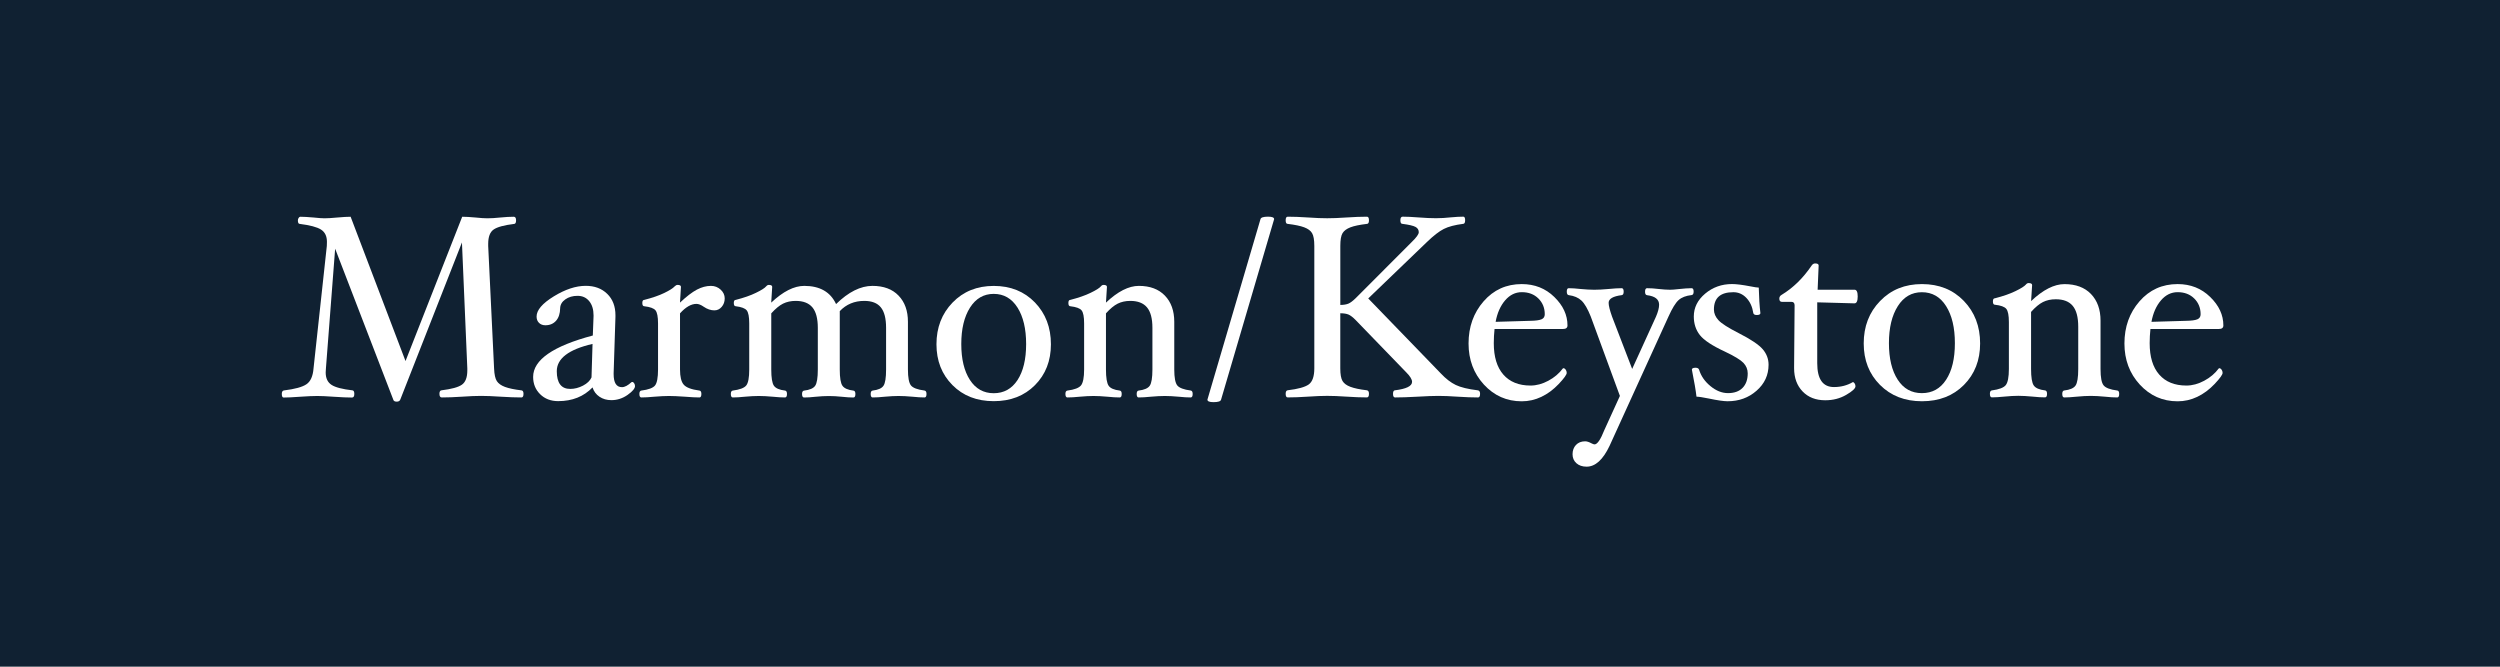 <svg width="150" height="40" viewBox="0 0 150 40" fill="none" xmlns="http://www.w3.org/2000/svg">
<path d="M150 40H1.56159e-06V0H150L150 40Z" fill="#102132"/>
<path d="M31.41 23.629C31.41 23.774 31.369 23.847 31.288 23.847C30.945 23.847 30.528 23.832 30.038 23.801C29.567 23.769 29.177 23.754 28.868 23.754C28.558 23.754 28.178 23.769 27.727 23.801C27.256 23.832 26.849 23.847 26.506 23.847C26.413 23.847 26.366 23.774 26.366 23.629C26.366 23.499 26.408 23.428 26.488 23.419C27.088 23.345 27.495 23.235 27.712 23.083C27.929 22.931 28.039 22.647 28.039 22.226V22.101L27.717 14.547L24.017 23.974C23.985 24.058 23.914 24.099 23.802 24.099C23.685 24.099 23.614 24.058 23.595 23.974L20.109 14.922L19.555 22.109C19.546 22.197 19.541 22.275 19.541 22.344C19.541 22.691 19.658 22.941 19.894 23.093C20.128 23.245 20.55 23.352 21.152 23.421C21.223 23.431 21.259 23.502 21.259 23.637C21.259 23.779 21.213 23.852 21.12 23.852C20.855 23.852 20.491 23.837 20.031 23.805C19.602 23.774 19.27 23.759 19.039 23.759C18.785 23.759 18.436 23.774 17.998 23.805C17.573 23.837 17.244 23.852 17.015 23.852C16.945 23.852 16.908 23.779 16.908 23.634C16.908 23.504 16.954 23.433 17.047 23.424C17.693 23.345 18.139 23.223 18.385 23.056C18.634 22.89 18.775 22.571 18.812 22.104L19.609 14.761C19.614 14.668 19.616 14.584 19.616 14.511C19.616 14.173 19.499 13.928 19.263 13.776C19.026 13.624 18.6 13.512 17.981 13.433C17.91 13.433 17.873 13.362 17.873 13.218C17.873 13.166 17.888 13.117 17.92 13.073C17.951 13.029 17.981 13.005 18.012 13.005C18.202 13.005 18.471 13.02 18.819 13.051C19.117 13.083 19.334 13.098 19.473 13.098C19.65 13.098 19.906 13.083 20.24 13.051C20.584 13.02 20.85 13.005 21.038 13.005L24.331 21.663L27.732 13.005C27.936 13.005 28.202 13.02 28.534 13.051C28.834 13.083 29.07 13.098 29.243 13.098C29.458 13.098 29.716 13.083 30.018 13.051C30.33 13.02 30.599 13.005 30.825 13.005C30.918 13.005 30.964 13.076 30.964 13.22C30.964 13.365 30.923 13.436 30.842 13.436C30.243 13.509 29.835 13.622 29.619 13.771C29.401 13.923 29.292 14.207 29.292 14.628V14.761L29.645 22.104C29.66 22.469 29.716 22.723 29.811 22.868C29.906 23.012 30.07 23.13 30.299 23.215C30.528 23.301 30.859 23.37 31.288 23.421C31.369 23.431 31.41 23.499 31.41 23.629Z" fill="white"/>
<path d="M36.681 24.009C36.408 24.009 36.169 23.94 35.967 23.803C35.764 23.666 35.626 23.48 35.552 23.245C35.026 23.793 34.338 24.068 33.49 24.068C33.049 24.068 32.685 23.928 32.407 23.651C32.127 23.375 31.988 23.029 31.988 22.616C31.988 21.592 33.183 20.765 35.569 20.13L35.613 18.962V18.926C35.613 18.566 35.526 18.282 35.352 18.069C35.177 17.856 34.945 17.75 34.655 17.75C34.365 17.75 34.119 17.821 33.919 17.963C33.717 18.105 33.614 18.284 33.609 18.497C33.604 18.815 33.522 19.065 33.363 19.246C33.202 19.425 32.99 19.516 32.724 19.516C32.568 19.516 32.439 19.469 32.342 19.374C32.244 19.278 32.195 19.151 32.195 18.992C32.195 18.607 32.539 18.206 33.227 17.782C33.914 17.361 34.553 17.15 35.143 17.15C35.674 17.15 36.103 17.309 36.432 17.63C36.762 17.949 36.927 18.38 36.927 18.918V19.009L36.818 22.393V22.444C36.818 22.968 36.983 23.23 37.32 23.23C37.483 23.23 37.671 23.13 37.888 22.931L37.939 22.917C37.978 22.917 38.015 22.944 38.049 22.995C38.083 23.047 38.1 23.103 38.1 23.164C38.1 23.308 37.951 23.485 37.654 23.695C37.352 23.906 37.03 24.009 36.681 24.009ZM35.552 20.635C34.124 20.965 33.407 21.511 33.407 22.27C33.407 22.98 33.675 23.335 34.214 23.335C34.472 23.335 34.728 23.269 34.982 23.137C35.233 23.005 35.404 22.841 35.491 22.645L35.552 20.635Z" fill="white"/>
<path d="M43.483 17.902C43.483 18.103 43.422 18.272 43.302 18.412C43.183 18.551 43.037 18.622 42.864 18.622C42.647 18.622 42.434 18.549 42.222 18.404C42.057 18.289 41.91 18.233 41.788 18.233C41.469 18.233 41.14 18.424 40.801 18.801V22.17C40.801 22.604 40.874 22.907 41.023 23.078C41.169 23.25 41.484 23.37 41.966 23.434C42.044 23.443 42.083 23.512 42.083 23.637C42.083 23.776 42.044 23.847 41.966 23.847C41.764 23.847 41.479 23.833 41.111 23.803C40.703 23.774 40.382 23.759 40.14 23.759C39.897 23.759 39.599 23.774 39.253 23.803C38.938 23.833 38.68 23.847 38.48 23.847C38.402 23.847 38.363 23.776 38.363 23.637C38.363 23.512 38.402 23.446 38.48 23.434C38.907 23.38 39.182 23.277 39.302 23.128C39.421 22.978 39.482 22.66 39.482 22.17V19.406C39.482 19.007 39.431 18.745 39.331 18.622C39.231 18.497 39.007 18.416 38.656 18.375C38.578 18.375 38.539 18.309 38.539 18.177C38.539 18.054 38.578 17.993 38.656 17.993C39.143 17.868 39.543 17.731 39.858 17.577C40.172 17.425 40.379 17.293 40.477 17.185C40.535 17.126 40.594 17.094 40.652 17.094C40.789 17.094 40.857 17.133 40.857 17.214L40.799 18.157C41.191 17.787 41.53 17.528 41.813 17.378C42.096 17.229 42.376 17.153 42.656 17.153C42.883 17.153 43.076 17.229 43.239 17.378C43.402 17.528 43.483 17.704 43.483 17.902Z" fill="white"/>
<path d="M55.59 23.637C55.59 23.776 55.551 23.847 55.473 23.847C55.276 23.847 55.037 23.833 54.752 23.803C54.437 23.774 54.159 23.759 53.913 23.759C53.674 23.759 53.396 23.774 53.084 23.803C52.802 23.833 52.558 23.847 52.358 23.847C52.28 23.847 52.241 23.776 52.241 23.637C52.241 23.512 52.28 23.446 52.358 23.434C52.692 23.394 52.909 23.297 53.011 23.142C53.114 22.988 53.165 22.662 53.165 22.17V19.67C53.165 19.107 53.06 18.696 52.848 18.439C52.638 18.181 52.307 18.054 51.856 18.054C51.263 18.054 50.773 18.26 50.386 18.669V22.173C50.386 22.667 50.439 22.99 50.547 23.145C50.654 23.299 50.876 23.397 51.207 23.436C51.285 23.446 51.324 23.514 51.324 23.639C51.324 23.779 51.285 23.85 51.205 23.85C51.007 23.85 50.778 23.835 50.517 23.806C50.232 23.776 49.971 23.762 49.735 23.762C49.489 23.762 49.221 23.776 48.93 23.806C48.67 23.835 48.44 23.85 48.243 23.85C48.165 23.85 48.123 23.779 48.123 23.639C48.123 23.514 48.163 23.448 48.243 23.436C48.582 23.397 48.806 23.299 48.911 23.145C49.016 22.99 49.069 22.665 49.069 22.173V19.67C49.069 19.112 48.96 18.703 48.745 18.443C48.528 18.184 48.194 18.054 47.741 18.054C47.456 18.054 47.202 18.11 46.983 18.218C46.763 18.328 46.529 18.522 46.276 18.801V22.17C46.276 22.665 46.329 22.988 46.434 23.142C46.541 23.297 46.763 23.394 47.102 23.434C47.18 23.443 47.219 23.512 47.219 23.637C47.219 23.776 47.18 23.847 47.102 23.847C46.9 23.847 46.656 23.833 46.366 23.803C46.047 23.774 45.769 23.759 45.527 23.759C45.281 23.759 45.003 23.774 44.689 23.803C44.408 23.833 44.167 23.847 43.967 23.847C43.889 23.847 43.85 23.776 43.85 23.637C43.85 23.512 43.889 23.446 43.967 23.434C44.384 23.38 44.655 23.277 44.774 23.128C44.894 22.978 44.954 22.66 44.954 22.17V19.406C44.954 19.007 44.903 18.745 44.803 18.622C44.703 18.497 44.484 18.416 44.145 18.375C44.067 18.375 44.028 18.309 44.028 18.177C44.028 18.054 44.067 17.993 44.145 17.993C44.63 17.868 45.035 17.728 45.357 17.569C45.681 17.413 45.883 17.283 45.966 17.185C46.015 17.126 46.069 17.094 46.127 17.094C46.264 17.094 46.332 17.133 46.332 17.214L46.273 18.157C46.983 17.488 47.643 17.153 48.255 17.153C49.191 17.153 49.828 17.518 50.164 18.245C50.907 17.518 51.636 17.153 52.346 17.153C53.016 17.153 53.54 17.346 53.913 17.736C54.289 18.125 54.476 18.649 54.476 19.308V22.168C54.476 22.657 54.537 22.976 54.657 23.125C54.776 23.274 55.047 23.377 55.464 23.431C55.551 23.443 55.59 23.512 55.59 23.637Z" fill="white"/>
<path d="M63.055 20.657C63.055 21.651 62.736 22.466 62.099 23.108C61.463 23.749 60.637 24.07 59.625 24.07C58.611 24.07 57.785 23.749 57.146 23.105C56.507 22.461 56.188 21.646 56.188 20.657C56.188 19.653 56.51 18.82 57.153 18.154C57.797 17.488 58.621 17.155 59.625 17.155C60.634 17.155 61.458 17.488 62.097 18.149C62.736 18.813 63.055 19.648 63.055 20.657ZM61.568 20.642C61.568 19.729 61.395 18.999 61.049 18.453C60.703 17.907 60.227 17.633 59.623 17.633C59.023 17.633 58.55 17.907 58.201 18.456C57.853 19.004 57.677 19.734 57.677 20.642C57.677 21.546 57.85 22.263 58.194 22.794C58.538 23.326 59.016 23.593 59.623 23.593C60.232 23.593 60.707 23.328 61.051 22.804C61.395 22.275 61.568 21.555 61.568 20.642Z" fill="white"/>
<path d="M71.56 23.637C71.56 23.776 71.521 23.847 71.443 23.847C71.246 23.847 71.007 23.833 70.722 23.803C70.407 23.774 70.132 23.759 69.891 23.759C69.647 23.759 69.364 23.774 69.045 23.803C68.754 23.833 68.513 23.847 68.318 23.847C68.24 23.847 68.201 23.776 68.201 23.637C68.201 23.512 68.24 23.446 68.318 23.434C68.657 23.394 68.879 23.297 68.986 23.142C69.091 22.988 69.145 22.662 69.145 22.17V19.67C69.145 19.112 69.037 18.703 68.82 18.443C68.603 18.184 68.269 18.054 67.818 18.054C67.533 18.054 67.282 18.11 67.063 18.218C66.843 18.328 66.609 18.522 66.358 18.801V22.17C66.358 22.665 66.412 22.988 66.517 23.142C66.621 23.297 66.846 23.394 67.185 23.434C67.263 23.443 67.302 23.512 67.302 23.637C67.302 23.776 67.263 23.847 67.185 23.847C66.982 23.847 66.739 23.833 66.448 23.803C66.129 23.774 65.849 23.759 65.607 23.759C65.371 23.759 65.095 23.774 64.781 23.803C64.491 23.833 64.245 23.847 64.045 23.847C63.967 23.847 63.925 23.776 63.925 23.637C63.925 23.512 63.964 23.446 64.045 23.434C64.466 23.38 64.74 23.274 64.861 23.123C64.983 22.971 65.047 22.652 65.047 22.17V19.406C65.047 19.007 64.996 18.745 64.895 18.622C64.796 18.497 64.569 18.416 64.22 18.375C64.142 18.375 64.103 18.309 64.103 18.177C64.103 18.054 64.142 17.993 64.22 17.993C64.705 17.868 65.112 17.728 65.437 17.569C65.761 17.413 65.966 17.283 66.049 17.185C66.097 17.126 66.151 17.094 66.21 17.094C66.346 17.094 66.417 17.133 66.417 17.214L66.358 18.157C67.065 17.488 67.721 17.153 68.33 17.153C68.998 17.153 69.517 17.346 69.893 17.736C70.268 18.125 70.456 18.649 70.456 19.308V22.168C70.456 22.657 70.517 22.976 70.636 23.125C70.756 23.274 71.026 23.377 71.443 23.431C71.521 23.443 71.56 23.512 71.56 23.637Z" fill="white"/>
<path d="M76.448 13.149L73.264 23.979C73.24 24.08 73.089 24.129 72.811 24.129C72.567 24.129 72.445 24.08 72.445 23.979L75.629 13.149C75.654 13.049 75.805 13 76.083 13C76.327 13 76.448 13.049 76.448 13.149Z" fill="white"/>
<path d="M88.805 23.629C88.805 23.774 88.764 23.847 88.683 23.847C88.34 23.847 87.93 23.832 87.455 23.801C86.999 23.769 86.616 23.754 86.304 23.754C86.002 23.754 85.585 23.769 85.053 23.801C84.495 23.832 84.044 23.847 83.703 23.847C83.62 23.847 83.581 23.774 83.581 23.629C83.581 23.5 83.618 23.428 83.688 23.419C84.378 23.335 84.724 23.166 84.724 22.912C84.724 22.767 84.612 22.579 84.385 22.351L81.338 19.202C81.175 19.036 81.034 18.928 80.912 18.874C80.792 18.823 80.626 18.796 80.417 18.796V22.101C80.417 22.459 80.463 22.713 80.551 22.86C80.641 23.01 80.799 23.125 81.026 23.21C81.253 23.296 81.58 23.365 82.006 23.416C82.094 23.426 82.138 23.497 82.138 23.627C82.138 23.771 82.096 23.845 82.016 23.845C81.672 23.845 81.263 23.83 80.787 23.798C80.331 23.766 79.946 23.752 79.632 23.752C79.325 23.752 78.944 23.766 78.491 23.798C78.016 23.83 77.606 23.845 77.262 23.845C77.179 23.845 77.14 23.771 77.14 23.627C77.14 23.497 77.182 23.426 77.262 23.416C77.882 23.343 78.303 23.225 78.525 23.066C78.747 22.904 78.859 22.581 78.859 22.099V14.758C78.859 14.393 78.813 14.139 78.725 13.989C78.637 13.84 78.479 13.725 78.252 13.639C78.025 13.553 77.696 13.485 77.262 13.433C77.179 13.433 77.14 13.362 77.14 13.218C77.14 13.073 77.182 13.002 77.262 13.002C77.606 13.002 78.016 13.017 78.491 13.049C78.942 13.081 79.322 13.095 79.632 13.095C79.946 13.095 80.331 13.081 80.787 13.049C81.263 13.017 81.672 13.002 82.016 13.002C82.099 13.002 82.138 13.073 82.138 13.218C82.138 13.362 82.096 13.433 82.016 13.433C81.58 13.485 81.251 13.553 81.026 13.639C80.802 13.725 80.644 13.842 80.553 13.989C80.463 14.139 80.419 14.393 80.419 14.758V18.296C80.619 18.296 80.78 18.269 80.904 18.218C81.026 18.166 81.172 18.056 81.341 17.89L84.712 14.513C84.988 14.246 85.126 14.053 85.126 13.933C85.126 13.791 85.061 13.686 84.931 13.615C84.8 13.544 84.539 13.482 84.144 13.431C84.061 13.431 84.022 13.36 84.022 13.216C84.022 13.071 84.069 13 84.161 13C84.403 13 84.719 13.015 85.114 13.046C85.534 13.078 85.882 13.093 86.158 13.093C86.433 13.093 86.74 13.076 87.079 13.039C87.359 13.012 87.601 13 87.801 13C87.871 13 87.908 13.071 87.908 13.216C87.908 13.36 87.867 13.431 87.786 13.431C87.294 13.495 86.909 13.595 86.628 13.737C86.348 13.879 86.009 14.141 85.614 14.523L82.094 17.907L86.448 22.405C86.75 22.726 87.05 22.956 87.345 23.098C87.64 23.24 88.081 23.348 88.666 23.419C88.759 23.431 88.805 23.5 88.805 23.629Z" fill="white"/>
<path d="M94.049 19.526C94.049 19.668 93.959 19.739 93.779 19.739H89.673C89.644 20.013 89.627 20.297 89.627 20.591C89.627 21.409 89.817 22.036 90.2 22.474C90.582 22.912 91.126 23.133 91.831 23.133C92.184 23.133 92.543 23.037 92.901 22.844C93.262 22.65 93.549 22.405 93.771 22.107L93.808 22.092C93.852 22.092 93.896 22.119 93.94 22.175C93.981 22.232 94.003 22.298 94.003 22.373C94.003 22.479 93.842 22.702 93.523 23.04C93.203 23.377 92.855 23.634 92.482 23.811C92.106 23.99 91.714 24.078 91.304 24.078C90.404 24.078 89.649 23.742 89.034 23.074C88.42 22.405 88.113 21.583 88.113 20.608C88.113 19.614 88.413 18.772 89.015 18.081C89.617 17.391 90.38 17.045 91.304 17.045C92.079 17.045 92.73 17.302 93.257 17.817C93.786 18.331 94.049 18.901 94.049 19.526ZM92.686 18.855C92.686 18.475 92.557 18.16 92.301 17.907C92.045 17.655 91.714 17.53 91.309 17.53C90.924 17.53 90.59 17.694 90.309 18.02C90.027 18.348 89.836 18.776 89.737 19.31L91.819 19.249C92.133 19.244 92.357 19.215 92.489 19.159C92.621 19.105 92.686 19.002 92.686 18.855Z" fill="white"/>
<path d="M101.618 17.495C101.618 17.625 101.579 17.694 101.499 17.704C101.16 17.74 100.899 17.841 100.716 18.005C100.533 18.171 100.333 18.499 100.111 18.989L96.574 26.751C96.179 27.584 95.721 28 95.195 28C94.941 28 94.736 27.929 94.583 27.792C94.429 27.652 94.353 27.473 94.353 27.256C94.353 27.028 94.422 26.842 94.558 26.697C94.695 26.553 94.878 26.479 95.107 26.479C95.214 26.479 95.338 26.518 95.477 26.594C95.567 26.641 95.631 26.663 95.672 26.663C95.838 26.663 96.033 26.379 96.257 25.811L97.194 23.756L95.446 18.994C95.26 18.529 95.075 18.21 94.887 18.034C94.7 17.858 94.446 17.75 94.127 17.709C94.046 17.699 94.007 17.628 94.007 17.5C94.007 17.361 94.044 17.292 94.12 17.292C94.314 17.292 94.551 17.307 94.829 17.339C95.141 17.368 95.416 17.385 95.653 17.385C95.884 17.385 96.172 17.371 96.518 17.339C96.835 17.307 97.096 17.292 97.301 17.292C97.381 17.292 97.42 17.361 97.42 17.5C97.42 17.63 97.381 17.699 97.301 17.709C96.779 17.775 96.518 17.929 96.518 18.169C96.518 18.338 96.587 18.612 96.723 18.996L97.93 22.136L99.361 18.996C99.485 18.707 99.546 18.47 99.546 18.282C99.546 17.961 99.305 17.772 98.822 17.711C98.742 17.701 98.703 17.633 98.703 17.505C98.703 17.363 98.742 17.292 98.822 17.292C99.032 17.292 99.266 17.307 99.524 17.339C99.778 17.368 100.007 17.385 100.211 17.385C100.314 17.385 100.482 17.373 100.714 17.346C101.033 17.312 101.291 17.292 101.486 17.292C101.577 17.287 101.618 17.356 101.618 17.495Z" fill="white"/>
<path d="M106.114 21.883C106.114 22.503 105.875 23.022 105.394 23.443C104.917 23.864 104.336 24.075 103.659 24.075C103.42 24.075 103.049 24.021 102.552 23.916C102.176 23.84 101.923 23.8 101.789 23.8C101.75 23.445 101.657 22.904 101.513 22.18C101.513 22.104 101.586 22.064 101.73 22.064C101.85 22.064 101.923 22.106 101.947 22.187C102.062 22.562 102.288 22.89 102.63 23.169C102.969 23.448 103.32 23.587 103.678 23.587C104.054 23.587 104.344 23.485 104.551 23.276C104.758 23.068 104.863 22.777 104.863 22.402C104.863 22.165 104.778 21.954 104.605 21.771C104.431 21.59 104.058 21.362 103.486 21.092C102.732 20.742 102.232 20.412 101.991 20.103C101.75 19.795 101.628 19.422 101.628 18.991C101.628 18.458 101.854 18.002 102.31 17.618C102.764 17.236 103.303 17.043 103.922 17.043C104.18 17.043 104.546 17.089 105.017 17.18C105.275 17.231 105.446 17.256 105.526 17.256C105.541 17.855 105.572 18.365 105.624 18.786C105.624 18.862 105.55 18.901 105.407 18.901C105.282 18.901 105.212 18.859 105.197 18.779C105.141 18.409 105.004 18.108 104.785 17.877C104.566 17.647 104.305 17.532 104 17.532C103.222 17.532 102.835 17.877 102.835 18.568C102.835 18.801 102.927 19.016 103.11 19.214C103.293 19.413 103.695 19.667 104.312 19.983C105.048 20.358 105.533 20.683 105.767 20.958C105.997 21.23 106.114 21.538 106.114 21.883Z" fill="white"/>
<path d="M111.462 17.79C111.462 18.064 111.396 18.201 111.267 18.201L109.034 18.14V21.793C109.034 22.745 109.368 23.223 110.038 23.223C110.453 23.223 110.83 23.125 111.169 22.927C111.208 22.927 111.245 22.953 111.279 23.007C111.313 23.061 111.328 23.118 111.328 23.179C111.328 23.306 111.143 23.477 110.77 23.693C110.399 23.909 109.98 24.016 109.516 24.016C108.948 24.016 108.495 23.84 108.156 23.487C107.817 23.135 107.646 22.669 107.646 22.092V22.023L107.676 18.326C107.676 18.184 107.615 18.113 107.495 18.113H106.925C106.815 18.113 106.759 18.049 106.759 17.919C106.759 17.819 106.803 17.745 106.893 17.694C107.586 17.275 108.188 16.688 108.7 15.929C108.756 15.848 108.824 15.806 108.909 15.806C109.048 15.806 109.119 15.848 109.119 15.929L109.058 17.383H111.262C111.399 17.378 111.462 17.515 111.462 17.79Z" fill="white"/>
<path d="M118.807 20.606C118.807 21.614 118.482 22.447 117.834 23.098C117.186 23.75 116.347 24.075 115.318 24.075C114.29 24.075 113.449 23.747 112.798 23.093C112.147 22.44 111.823 21.61 111.823 20.606C111.823 19.587 112.149 18.737 112.805 18.062C113.461 17.383 114.297 17.045 115.318 17.045C116.345 17.045 117.181 17.383 117.832 18.057C118.48 18.73 118.807 19.58 118.807 20.606ZM117.293 20.591C117.293 19.663 117.117 18.921 116.764 18.365C116.413 17.809 115.928 17.533 115.313 17.533C114.704 17.533 114.221 17.812 113.868 18.37C113.514 18.928 113.336 19.668 113.336 20.591C113.336 21.509 113.512 22.239 113.86 22.777C114.209 23.319 114.694 23.588 115.313 23.588C115.933 23.588 116.418 23.321 116.766 22.785C117.117 22.251 117.293 21.519 117.293 20.591Z" fill="white"/>
<path d="M127.151 23.634C127.151 23.776 127.112 23.847 127.032 23.847C126.832 23.847 126.588 23.832 126.298 23.801C125.979 23.771 125.696 23.754 125.452 23.754C125.203 23.754 124.918 23.769 124.594 23.801C124.299 23.83 124.053 23.847 123.855 23.847C123.775 23.847 123.736 23.776 123.736 23.634C123.736 23.507 123.775 23.438 123.855 23.428C124.199 23.389 124.426 23.289 124.533 23.132C124.64 22.976 124.694 22.645 124.694 22.143V19.601C124.694 19.033 124.584 18.617 124.365 18.353C124.145 18.088 123.807 17.956 123.346 17.956C123.056 17.956 122.8 18.012 122.578 18.122C122.356 18.235 122.117 18.431 121.864 18.715V22.138C121.864 22.64 121.917 22.971 122.025 23.127C122.132 23.284 122.359 23.384 122.702 23.424C122.783 23.433 122.822 23.502 122.822 23.629C122.822 23.771 122.783 23.842 122.702 23.842C122.498 23.842 122.249 23.828 121.954 23.796C121.63 23.766 121.345 23.749 121.101 23.749C120.862 23.749 120.581 23.764 120.262 23.796C119.967 23.825 119.719 23.842 119.514 23.842C119.433 23.842 119.394 23.771 119.394 23.629C119.394 23.502 119.433 23.433 119.514 23.424C119.943 23.367 120.221 23.262 120.345 23.108C120.469 22.953 120.533 22.63 120.533 22.138V19.332C120.533 18.928 120.482 18.661 120.379 18.534C120.277 18.407 120.048 18.323 119.694 18.284C119.614 18.284 119.575 18.218 119.575 18.083C119.575 17.958 119.614 17.897 119.694 17.897C120.189 17.77 120.601 17.628 120.93 17.466C121.259 17.307 121.466 17.175 121.552 17.075C121.6 17.013 121.657 16.984 121.717 16.984C121.856 16.984 121.927 17.026 121.927 17.106L121.866 18.066C122.583 17.386 123.251 17.047 123.87 17.047C124.548 17.047 125.079 17.246 125.459 17.64C125.84 18.037 126.032 18.568 126.032 19.239V22.145C126.032 22.642 126.093 22.968 126.215 23.12C126.337 23.272 126.61 23.377 127.037 23.431C127.112 23.438 127.151 23.507 127.151 23.634Z" fill="white"/>
<path d="M133.402 19.526C133.402 19.668 133.312 19.739 133.132 19.739H129.026C128.997 20.013 128.98 20.297 128.98 20.591C128.98 21.409 129.17 22.036 129.553 22.474C129.935 22.912 130.479 23.133 131.184 23.133C131.537 23.133 131.896 23.037 132.254 22.844C132.615 22.65 132.903 22.405 133.124 22.107L133.161 22.092C133.205 22.092 133.249 22.119 133.293 22.175C133.334 22.232 133.356 22.298 133.356 22.373C133.356 22.479 133.195 22.702 132.876 23.04C132.556 23.377 132.208 23.634 131.835 23.811C131.459 23.99 131.067 24.078 130.657 24.078C129.758 24.078 129.002 23.742 128.387 23.074C127.773 22.405 127.466 21.583 127.466 20.608C127.466 19.614 127.766 18.772 128.368 18.081C128.97 17.391 129.733 17.045 130.657 17.045C131.432 17.045 132.083 17.302 132.61 17.817C133.139 18.331 133.402 18.901 133.402 19.526ZM132.037 18.855C132.037 18.475 131.908 18.16 131.652 17.907C131.396 17.655 131.064 17.53 130.66 17.53C130.274 17.53 129.94 17.694 129.66 18.02C129.377 18.348 129.187 18.776 129.087 19.31L131.169 19.249C131.484 19.244 131.708 19.215 131.84 19.159C131.971 19.105 132.037 19.002 132.037 18.855Z" fill="white"/>
</svg>

